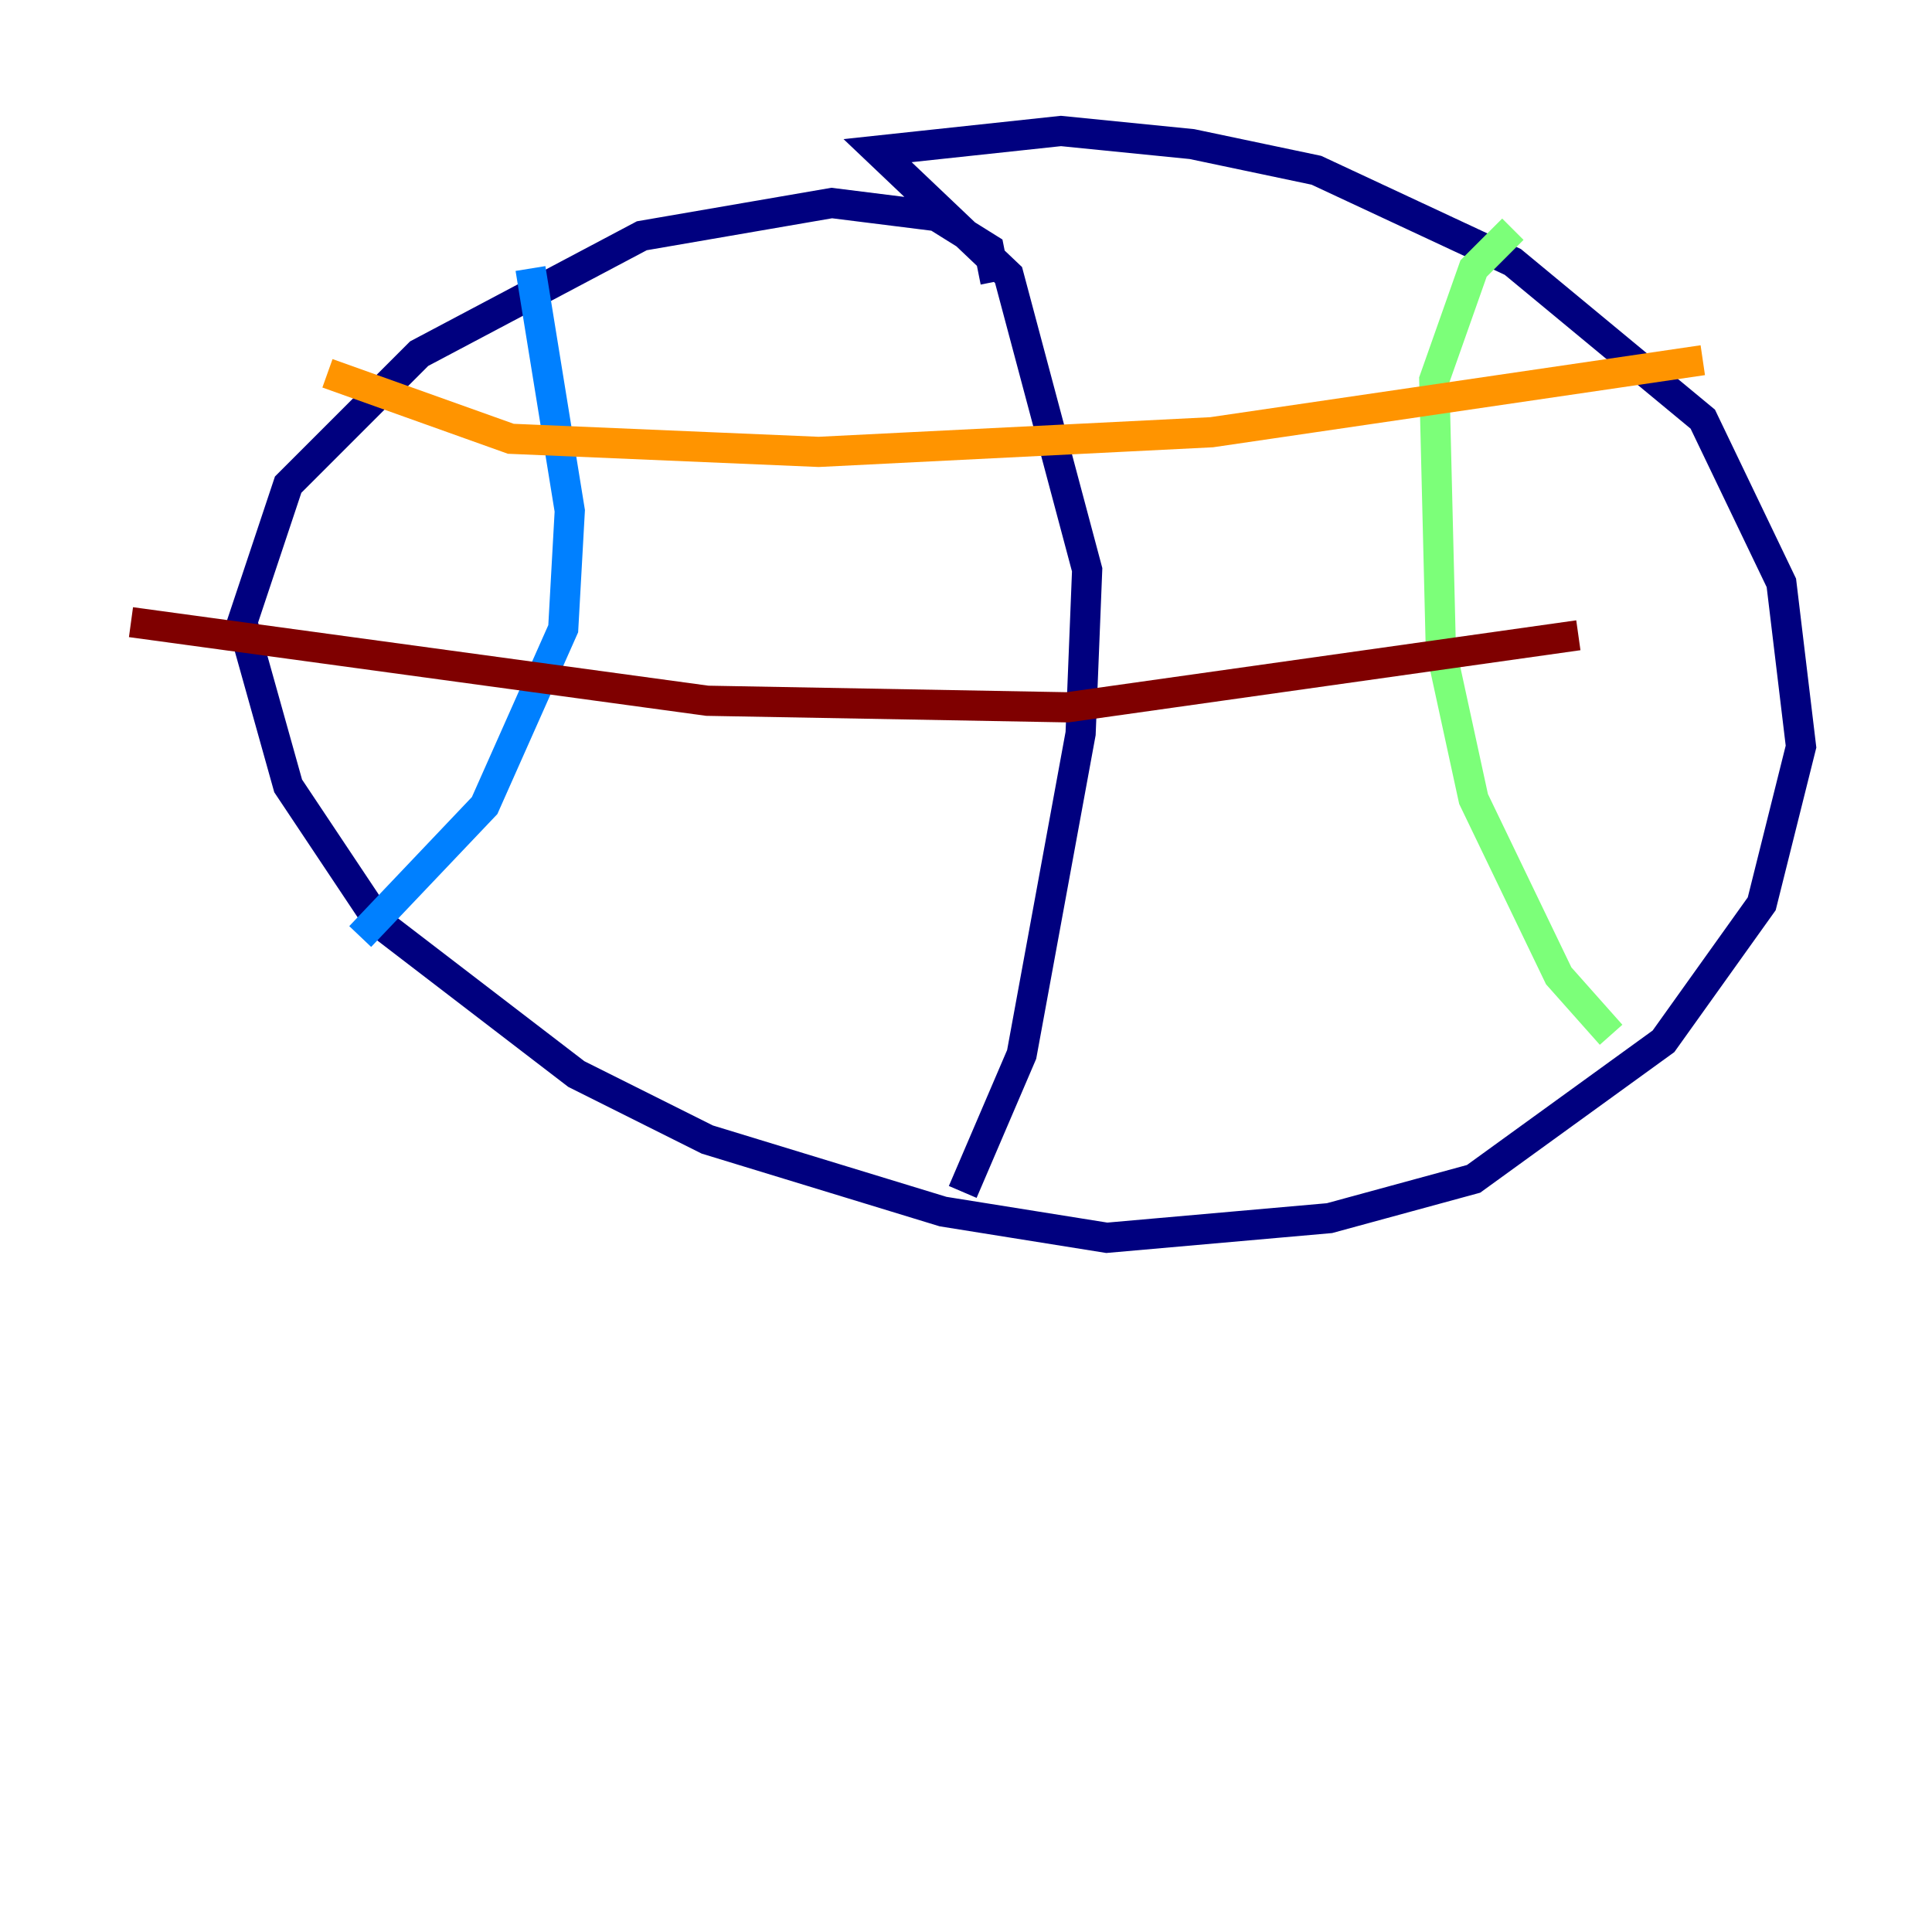 <?xml version="1.0" encoding="utf-8" ?>
<svg baseProfile="tiny" height="128" version="1.2" viewBox="0,0,128,128" width="128" xmlns="http://www.w3.org/2000/svg" xmlns:ev="http://www.w3.org/2001/xml-events" xmlns:xlink="http://www.w3.org/1999/xlink"><defs /><polyline fill="none" points="65.953,18.658 65.519,16.488 62.047,14.319 55.105,13.451 42.522,15.62 27.77,23.43 19.091,32.108 16.054,41.22 19.091,52.068 25.166,61.18 38.183,71.159 46.861,75.498 62.481,80.271 73.329,82.007 88.081,80.705 97.627,78.102 110.21,68.99 116.719,59.878 119.322,49.464 118.02,38.617 112.814,27.77 100.231,17.356 87.214,11.281 78.969,9.546 70.291,8.678 58.142,9.98 66.82,18.224 72.027,37.749 71.593,48.597 67.688,69.858 63.783,78.969" stroke="#00007f" stroke-width="2" /><polyline fill="none" points="35.146,17.79 37.749,33.844 37.315,41.654 32.108,53.37 23.864,62.047" stroke="#0080ff" stroke-width="2" /><polyline fill="none" points="100.231,15.186 97.627,17.79 95.024,25.166 95.458,42.956 97.627,52.936 103.268,64.651 106.739,68.556" stroke="#7cff79" stroke-width="2" /><polyline fill="none" points="21.695,24.732 33.844,29.071 54.237,29.939 80.271,28.637 112.814,23.864" stroke="#ff9400" stroke-width="2" /><polyline fill="none" points="8.678,41.22 46.861,46.427 70.725,46.861 104.57,42.088" stroke="#7f0000" stroke-width="2" /></svg>